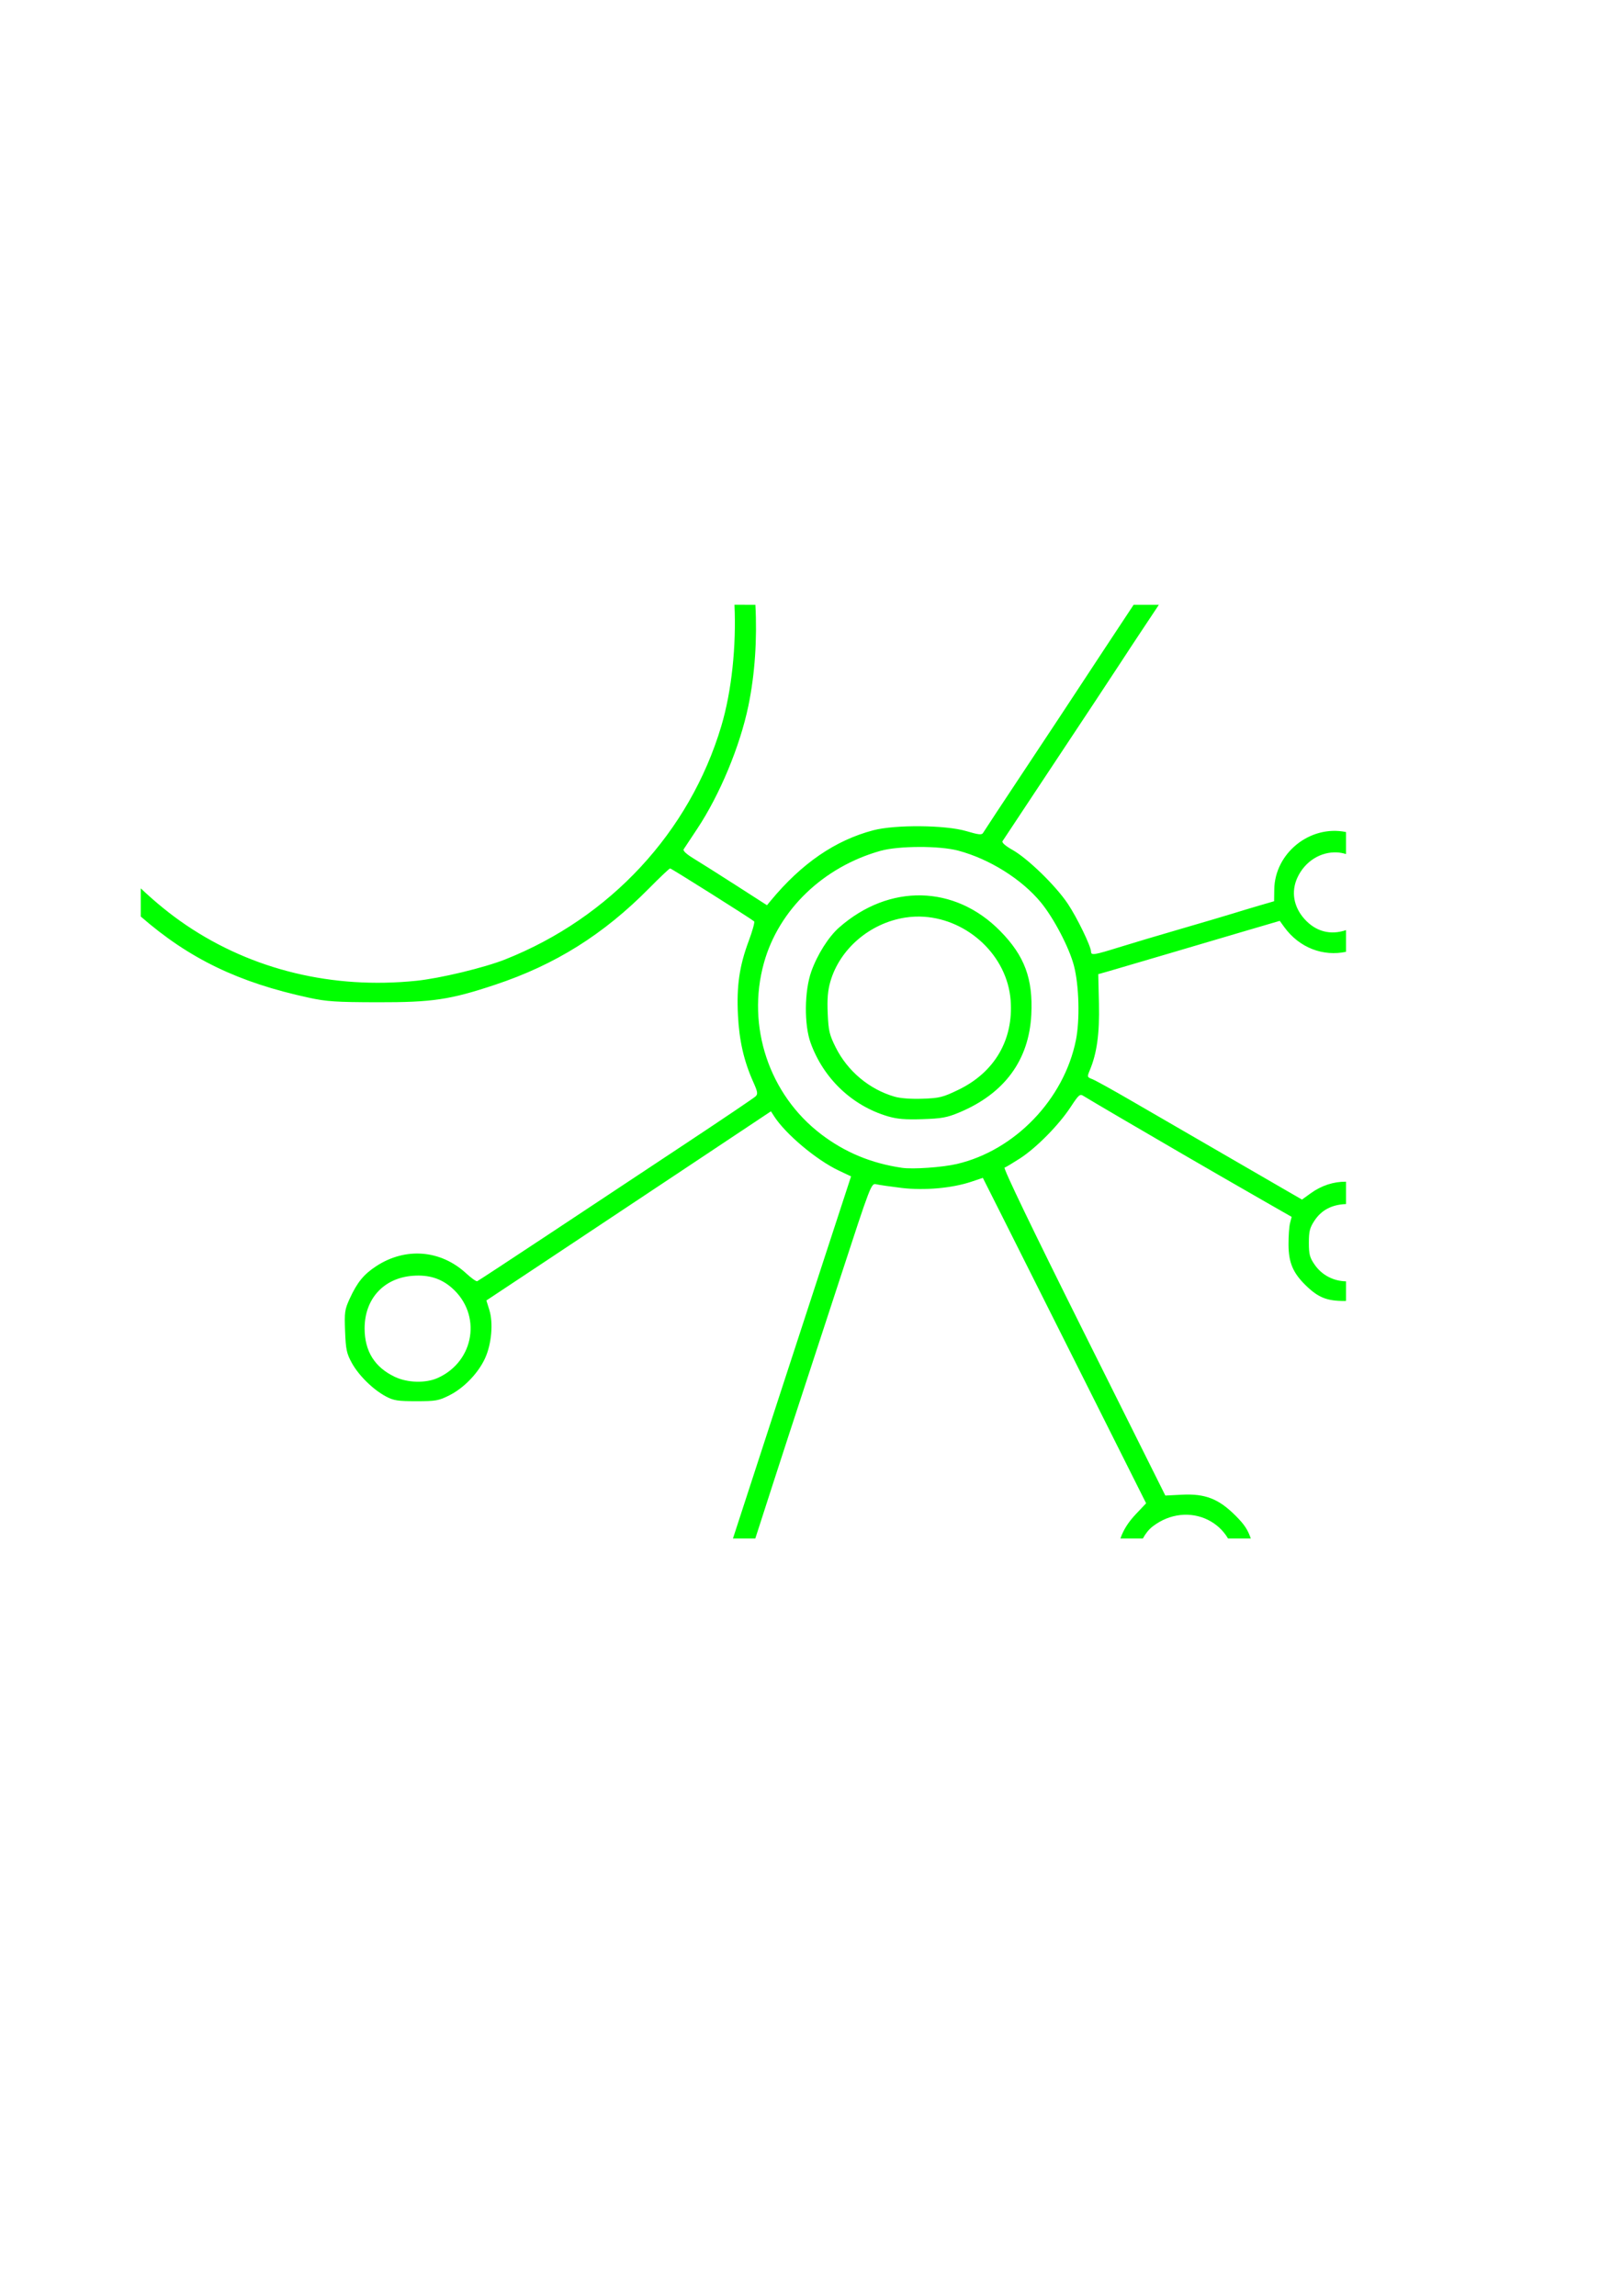 <?xml version="1.0" encoding="UTF-8" standalone="no"?>
<!-- Created with Inkscape (http://www.inkscape.org/) -->

<svg
   width="210mm"
   height="297mm"
   viewBox="0 0 210 297"
   version="1.1"
   id="svg1"
   xml:space="preserve"
   inkscape:export-filename="suciedad.png"
   inkscape:export-xdpi="96"
   inkscape:export-ydpi="96"
   inkscape:version="1.3.2 (091e20e, 2023-11-25, custom)"
   sodipodi:docname="dibujo.svg"
   xmlns:inkscape="http://www.inkscape.org/namespaces/inkscape"
   xmlns:sodipodi="http://sodipodi.sourceforge.net/DTD/sodipodi-0.dtd"
   xmlns="http://www.w3.org/2000/svg"
   xmlns:svg="http://www.w3.org/2000/svg"><sodipodi:namedview
     id="namedview1"
     pagecolor="#505050"
     bordercolor="#eeeeee"
     borderopacity="1"
     inkscape:showpageshadow="0"
     inkscape:pageopacity="0"
     inkscape:pagecheckerboard="0"
     inkscape:deskcolor="#505050"
     inkscape:document-units="mm"
     showguides="true"
     inkscape:zoom="0.4894542"
     inkscape:cx="424.96316"
     inkscape:cy="497.49293"
     inkscape:window-width="1920"
     inkscape:window-height="991"
     inkscape:window-x="-9"
     inkscape:window-y="-9"
     inkscape:window-maximized="1"
     inkscape:current-layer="layer1"><sodipodi:guide
       position="150.985,220.552"
       orientation="0,-1"
       id="guide1"
       inkscape:locked="false" /></sodipodi:namedview><defs
     id="defs1" /><g
     inkscape:label="Capa 1"
     inkscape:groupmode="layer"
     id="layer1"><path
       d="m 95.033,78.239 c 0.246,5.255 -0.346,11.158 -1.713,15.722 -4.1,13.688 -14.36,24.759 -27.944,30.152 -2.72,1.08 -8.422,2.451 -11.512,2.768 -10.812,1.11 -21.181,-1.396 -29.763,-7.19 -2.092,-1.413 -4.047,-3.031 -5.89,-4.769 v 3.642 c 6.307,5.497 12.686,8.542 21.74,10.503 2.306,0.499 3.519,0.58 8.888,0.592 7.096,0.015 9.395,-0.326 15.214,-2.262 7.804,-2.596 14.035,-6.501 19.969,-12.514 1.379,-1.397 2.587,-2.54 2.684,-2.54 0.162,0 10.447,6.482 10.871,6.851 0.102,0.089 -0.213,1.233 -0.702,2.542 -1.207,3.233 -1.58,5.81 -1.39,9.603 0.165,3.288 0.767,5.921 1.966,8.601 0.59,1.318 0.634,1.586 0.313,1.895 -0.205,0.198 -4.208,2.901 -8.896,6.005 -4.687,3.105 -12.657,8.384 -17.711,11.731 -5.053,3.347 -9.288,6.126 -9.412,6.176 -0.124,0.05 -0.765,-0.407 -1.426,-1.016 -3.312,-3.053 -7.857,-3.412 -11.656,-0.922 -1.605,1.052 -2.454,2.095 -3.415,4.195 -0.644,1.406 -0.693,1.753 -0.597,4.222 0.091,2.358 0.198,2.863 0.868,4.086 0.888,1.621 2.747,3.45 4.406,4.335 1.007,0.537 1.534,0.62 3.94,0.62 2.547,0 2.905,-0.065 4.308,-0.775 1.873,-0.949 3.712,-2.865 4.589,-4.779 0.839,-1.833 1.08,-4.561 0.552,-6.253 l -0.382,-1.224 7.307,-4.846 c 4.019,-2.665 12.303,-8.171 18.41,-12.235 l 11.103,-7.389 0.402,0.627 c 1.478,2.309 5.475,5.667 8.379,7.041 l 1.585,0.75 -3.672,11.235 c -3.668,11.22 -7.811,23.94 -11.61,35.611 h 2.892 c 1.617,-4.993 3.002,-9.333 4.293,-13.264 1.433,-4.366 4.427,-13.512 6.653,-20.326 4.038,-12.363 4.048,-12.389 4.715,-12.233 0.368,0.086 1.831,0.297 3.251,0.47 2.947,0.358 6.57,0.034 9.078,-0.813 l 1.451,-0.49 2.61,5.187 c 1.435,2.853 6.189,12.325 10.563,21.05 l 7.954,15.863 -1.315,1.391 c -1.002,1.059 -1.617,2.042 -2.012,3.166 h 2.905 c 0.336,-0.612 0.751,-1.166 1.293,-1.579 1.123,-0.857 2.348,-1.324 3.555,-1.458 2.517,-0.279 4.923,0.916 6.174,3.037 h 2.947 c -0.397,-1.121 -0.781,-1.763 -1.968,-2.949 -2.194,-2.192 -3.929,-2.87 -6.949,-2.718 l -2.143,0.109 -10.557,-21.154 c -6.638,-13.3 -10.44,-21.196 -10.241,-21.267 0.174,-0.062 1.067,-0.597 1.984,-1.188 2.101,-1.354 5.02,-4.309 6.545,-6.628 1.095,-1.664 1.21,-1.76 1.72,-1.431 0.552,0.357 8.223,4.853 12.849,7.533 1.382,0.801 3.526,2.042 4.763,2.758 1.237,0.717 3.831,2.208 5.765,3.315 l 3.516,2.011 -0.209,0.811 c -0.115,0.446 -0.204,1.703 -0.197,2.795 0.014,2.321 0.584,3.657 2.249,5.274 1.609,1.562 2.714,2.003 5.015,2.003 0.072,0 0.105,-0.012 0.178,-0.013 v -2.531 c -1.58,-0.026 -3.104,-0.773 -4.055,-2.146 -0.644,-0.929 -0.753,-1.343 -0.753,-2.848 0,-1.479 0.117,-1.938 0.728,-2.862 0.916,-1.383 2.262,-2.07 4.08,-2.14 v -2.892 c -1.575,-0.018 -3.154,0.469 -4.614,1.527 l -1.084,0.785 -2.201,-1.271 c -4.136,-2.388 -15.689,-9.078 -19.968,-11.564 -2.35,-1.365 -4.585,-2.6 -4.966,-2.745 -0.672,-0.255 -0.681,-0.291 -0.321,-1.153 0.927,-2.218 1.273,-4.745 1.183,-8.616 l -0.089,-3.809 1.323,-0.375 c 0.728,-0.206 4.061,-1.186 7.408,-2.178 3.347,-0.991 8.036,-2.375 10.42,-3.074 l 4.335,-1.271 0.559,0.775 c 1.996,2.766 5.109,3.849 8.015,3.229 v -2.808 c -1.995,0.683 -3.933,0.211 -5.419,-1.482 -1.381,-1.573 -1.7,-3.519 -0.872,-5.309 0.992,-2.143 3.036,-3.359 5.114,-3.261 0.394,0.018 0.787,0.098 1.176,0.213 v -2.839 c -0.017,-0.004 -0.028,-0.012 -0.045,-0.015 -4.62,-0.93 -9.172,2.731 -9.239,7.431 l -0.022,1.528 -1.852,0.538 c -1.019,0.296 -2.566,0.762 -3.44,1.035 -0.873,0.273 -3.909,1.171 -6.747,1.994 -2.838,0.823 -6.459,1.902 -8.048,2.398 -3.181,0.992 -3.592,1.057 -3.597,0.57 -0.007,-0.704 -1.815,-4.431 -3.023,-6.231 -1.561,-2.326 -5.159,-5.825 -7.14,-6.943 -0.924,-0.521 -1.407,-0.947 -1.29,-1.138 0.102,-0.168 3.112,-4.711 6.688,-10.095 3.576,-5.384 7.433,-11.218 8.571,-12.965 2.249,-3.452 3.239,-4.893 4.966,-7.511 h -3.266 c -2.568,3.893 -5.627,8.507 -6.873,10.422 -0.948,1.455 -4.125,6.263 -7.062,10.685 -2.937,4.421 -5.43,8.2 -5.54,8.396 -0.164,0.293 -0.558,0.251 -2.176,-0.227 -2.68,-0.793 -9.198,-0.852 -12.03,-0.108 -4.921,1.292 -9.269,4.276 -13.267,9.103 l -0.491,0.593 -3.969,-2.551 c -2.183,-1.403 -4.652,-2.964 -5.487,-3.469 -0.956,-0.578 -1.446,-1.03 -1.323,-1.22 0.107,-0.166 0.89,-1.347 1.739,-2.625 2.933,-4.415 5.556,-10.715 6.634,-15.932 0.853,-4.132 1.142,-8.634 0.908,-13.067 z m 23.888,31.328 c 1.92,-0.005 3.85,0.153 5.06,0.475 4.043,1.077 8.209,3.684 10.688,6.689 1.667,2.021 3.671,5.847 4.283,8.178 0.67,2.55 0.789,7.04 0.257,9.667 -1.55,7.648 -7.889,14.24 -15.388,16 -1.868,0.438 -5.696,0.707 -7.116,0.499 -3.968,-0.581 -7.376,-1.996 -10.454,-4.339 -6.736,-5.128 -9.69,-13.974 -7.404,-22.174 1.916,-6.875 7.675,-12.409 15.08,-14.493 1.166,-0.328 3.075,-0.495 4.995,-0.5 z m 0.308,6.265 c -3.662,-0.081 -7.402,1.298 -10.648,4.149 -1.369,1.202 -2.824,3.5 -3.605,5.694 -0.901,2.532 -0.943,6.881 -0.089,9.24 1.668,4.608 5.357,8.121 9.966,9.491 1.221,0.363 2.26,0.45 4.498,0.378 2.491,-0.081 3.179,-0.206 4.771,-0.871 5.843,-2.439 9.03,-6.772 9.319,-12.672 0.227,-4.646 -0.872,-7.594 -4.027,-10.802 -2.937,-2.987 -6.522,-4.526 -10.184,-4.607 z m 0.34,2.765 c 5.686,0.378 10.76,5.032 11.197,10.809 0.386,5.093 -2.069,9.305 -6.739,11.566 -2.024,0.98 -2.45,1.087 -4.643,1.166 -1.486,0.053 -2.883,-0.049 -3.633,-0.266 -3.278,-0.949 -6.096,-3.311 -7.631,-6.398 -0.807,-1.622 -0.925,-2.129 -1.022,-4.378 -0.08,-1.869 0.01,-2.957 0.339,-4.101 1.217,-4.234 5.111,-7.572 9.67,-8.288 0.825,-0.13 1.65,-0.164 2.462,-0.11 z m -66.158,46.446 c 2.063,-0.155 3.667,0.343 5.066,1.575 3.886,3.421 2.942,9.472 -1.815,11.633 -1.562,0.71 -3.915,0.654 -5.574,-0.132 -2.605,-1.234 -3.905,-3.312 -3.911,-6.253 -0.008,-3.834 2.462,-6.539 6.233,-6.823 z"
       id="path76"
       style="fill:#00ff00" /></g></svg>
